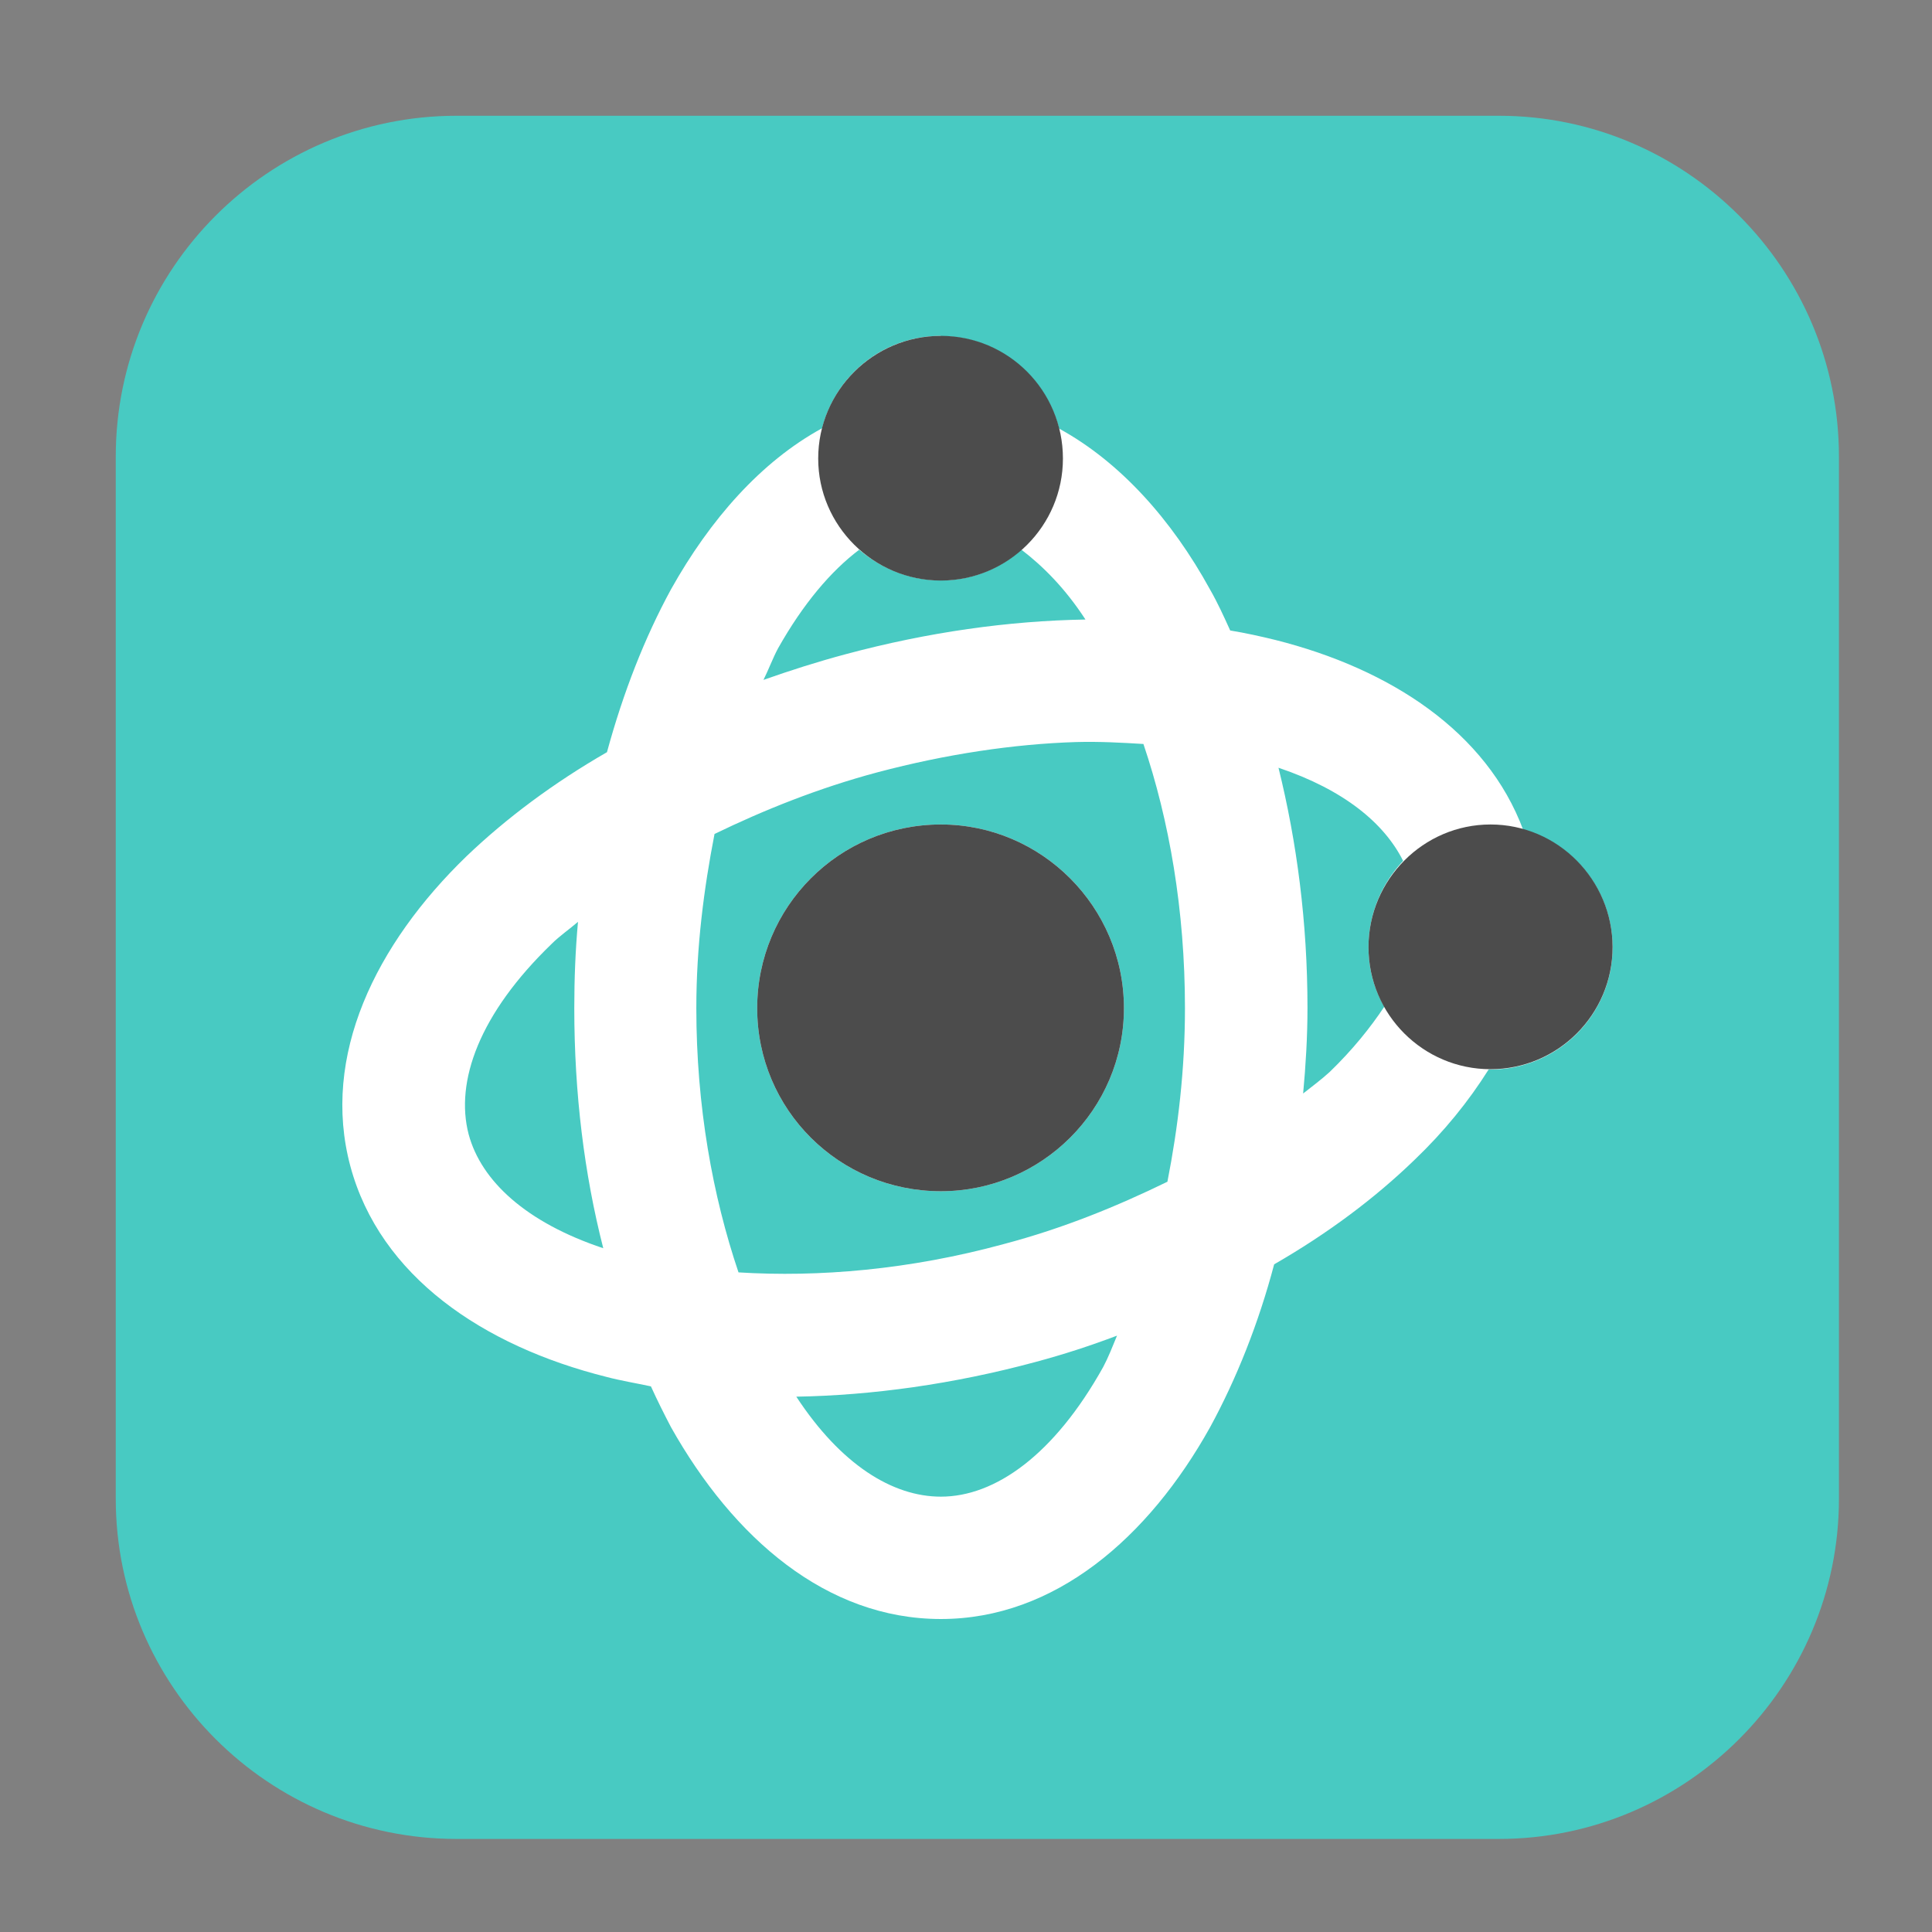 <svg height="12pt" viewBox="0 0 12 12" width="12pt" xmlns="http://www.w3.org/2000/svg"><rect x="0" y="0" width="12" height="12" fill="#808080" stroke="none"/><path d="m2.836.719h6.473c1.164 0 2.113.949 2.113 2.117v6.473c0 1.164-.949 2.113-2.113 2.113h-6.473c-1.168 0-2.117-.949-2.117-2.113v-6.473c0-1.168.949-2.117 2.117-2.117zm0 0" fill="#48cac2" fill-rule="evenodd"/><path d="m5.844 2.086c-.352 0-.652.238-.738.574-.379.207-.695.566-.938 1-.164.301-.297.641-.398 1.012-.332.191-.625.41-.871.645-.566.547-.906 1.242-.723 1.926.184.684.824 1.117 1.59 1.309.086.023.184.039.277.059.039.086.082.172.125.254.387.688.965 1.191 1.676 1.191.707 0 1.289-.504 1.672-1.191.164-.301.301-.645.398-1.012.332-.191.625-.41.871-.648.184-.176.336-.363.461-.562h.012c.418 0 .758-.34.758-.758 0-.34-.227-.641-.555-.73-.227-.609-.824-1-1.539-1.18-.094-.023-.184-.043-.281-.059-.039-.086-.078-.172-.125-.254-.238-.434-.559-.793-.938-1-.086-.336-.391-.574-.734-.574zm-.508 1.328c.141.121.32.191.508.191.184 0 .359-.066.5-.191.137.105.273.242.398.434-.477.008-.977.078-1.488.215-.176.047-.348.102-.512.16.031-.062.059-.137.09-.195.156-.277.328-.48.504-.613zm1.348 1.195c.148-.004.285.004.418.012.16.473.258 1.031.258 1.641 0 .383-.043.742-.109 1.078-.312.152-.645.289-1.016.387-.586.16-1.152.207-1.648.176-.16-.473-.262-1.031-.262-1.641 0-.383.047-.742.113-1.082.305-.148.645-.285 1.012-.383.426-.113.848-.176 1.234-.188zm1.258.16c.406.137.656.344.773.578-.137.145-.215.336-.215.535 0 .129.031.254.098.371-.086.129-.195.266-.34.406-.047.043-.109.09-.164.133.016-.172.027-.352.027-.531 0-.531-.066-1.031-.18-1.492zm-2.098.352c-.633 0-1.141.512-1.141 1.141 0 .629.508 1.137 1.141 1.137.625 0 1.137-.508 1.137-1.137 0-.629-.512-1.141-1.137-1.141zm-2.254.605c-.016.176-.023.352-.023.535 0 .531.062 1.031.18 1.492-.48-.16-.758-.418-.836-.707-.086-.328.066-.75.516-1.184.047-.047.109-.09.164-.137zm3.348 2.57c-.027.066-.055.137-.086.195-.305.547-.672.805-1.008.805-.301 0-.621-.199-.898-.621.469-.008.977-.078 1.484-.215.176-.047.344-.102.508-.164zm0 0" fill="#fff"/><path d="m5.844 2.086c-.418 0-.762.34-.762.762 0 .418.344.758.762.758s.758-.34.758-.758c0-.422-.34-.762-.758-.762zm0 3.035c-.633 0-1.141.512-1.141 1.141 0 .629.508 1.137 1.141 1.137.625 0 1.137-.508 1.137-1.137 0-.629-.512-1.141-1.137-1.141zm3.414 0c-.418 0-.758.344-.758.762 0 .418.34.758.758.758.418 0 .758-.34.758-.758 0-.418-.34-.762-.758-.762zm0 0" fill="#4c4c4c"/></svg>
